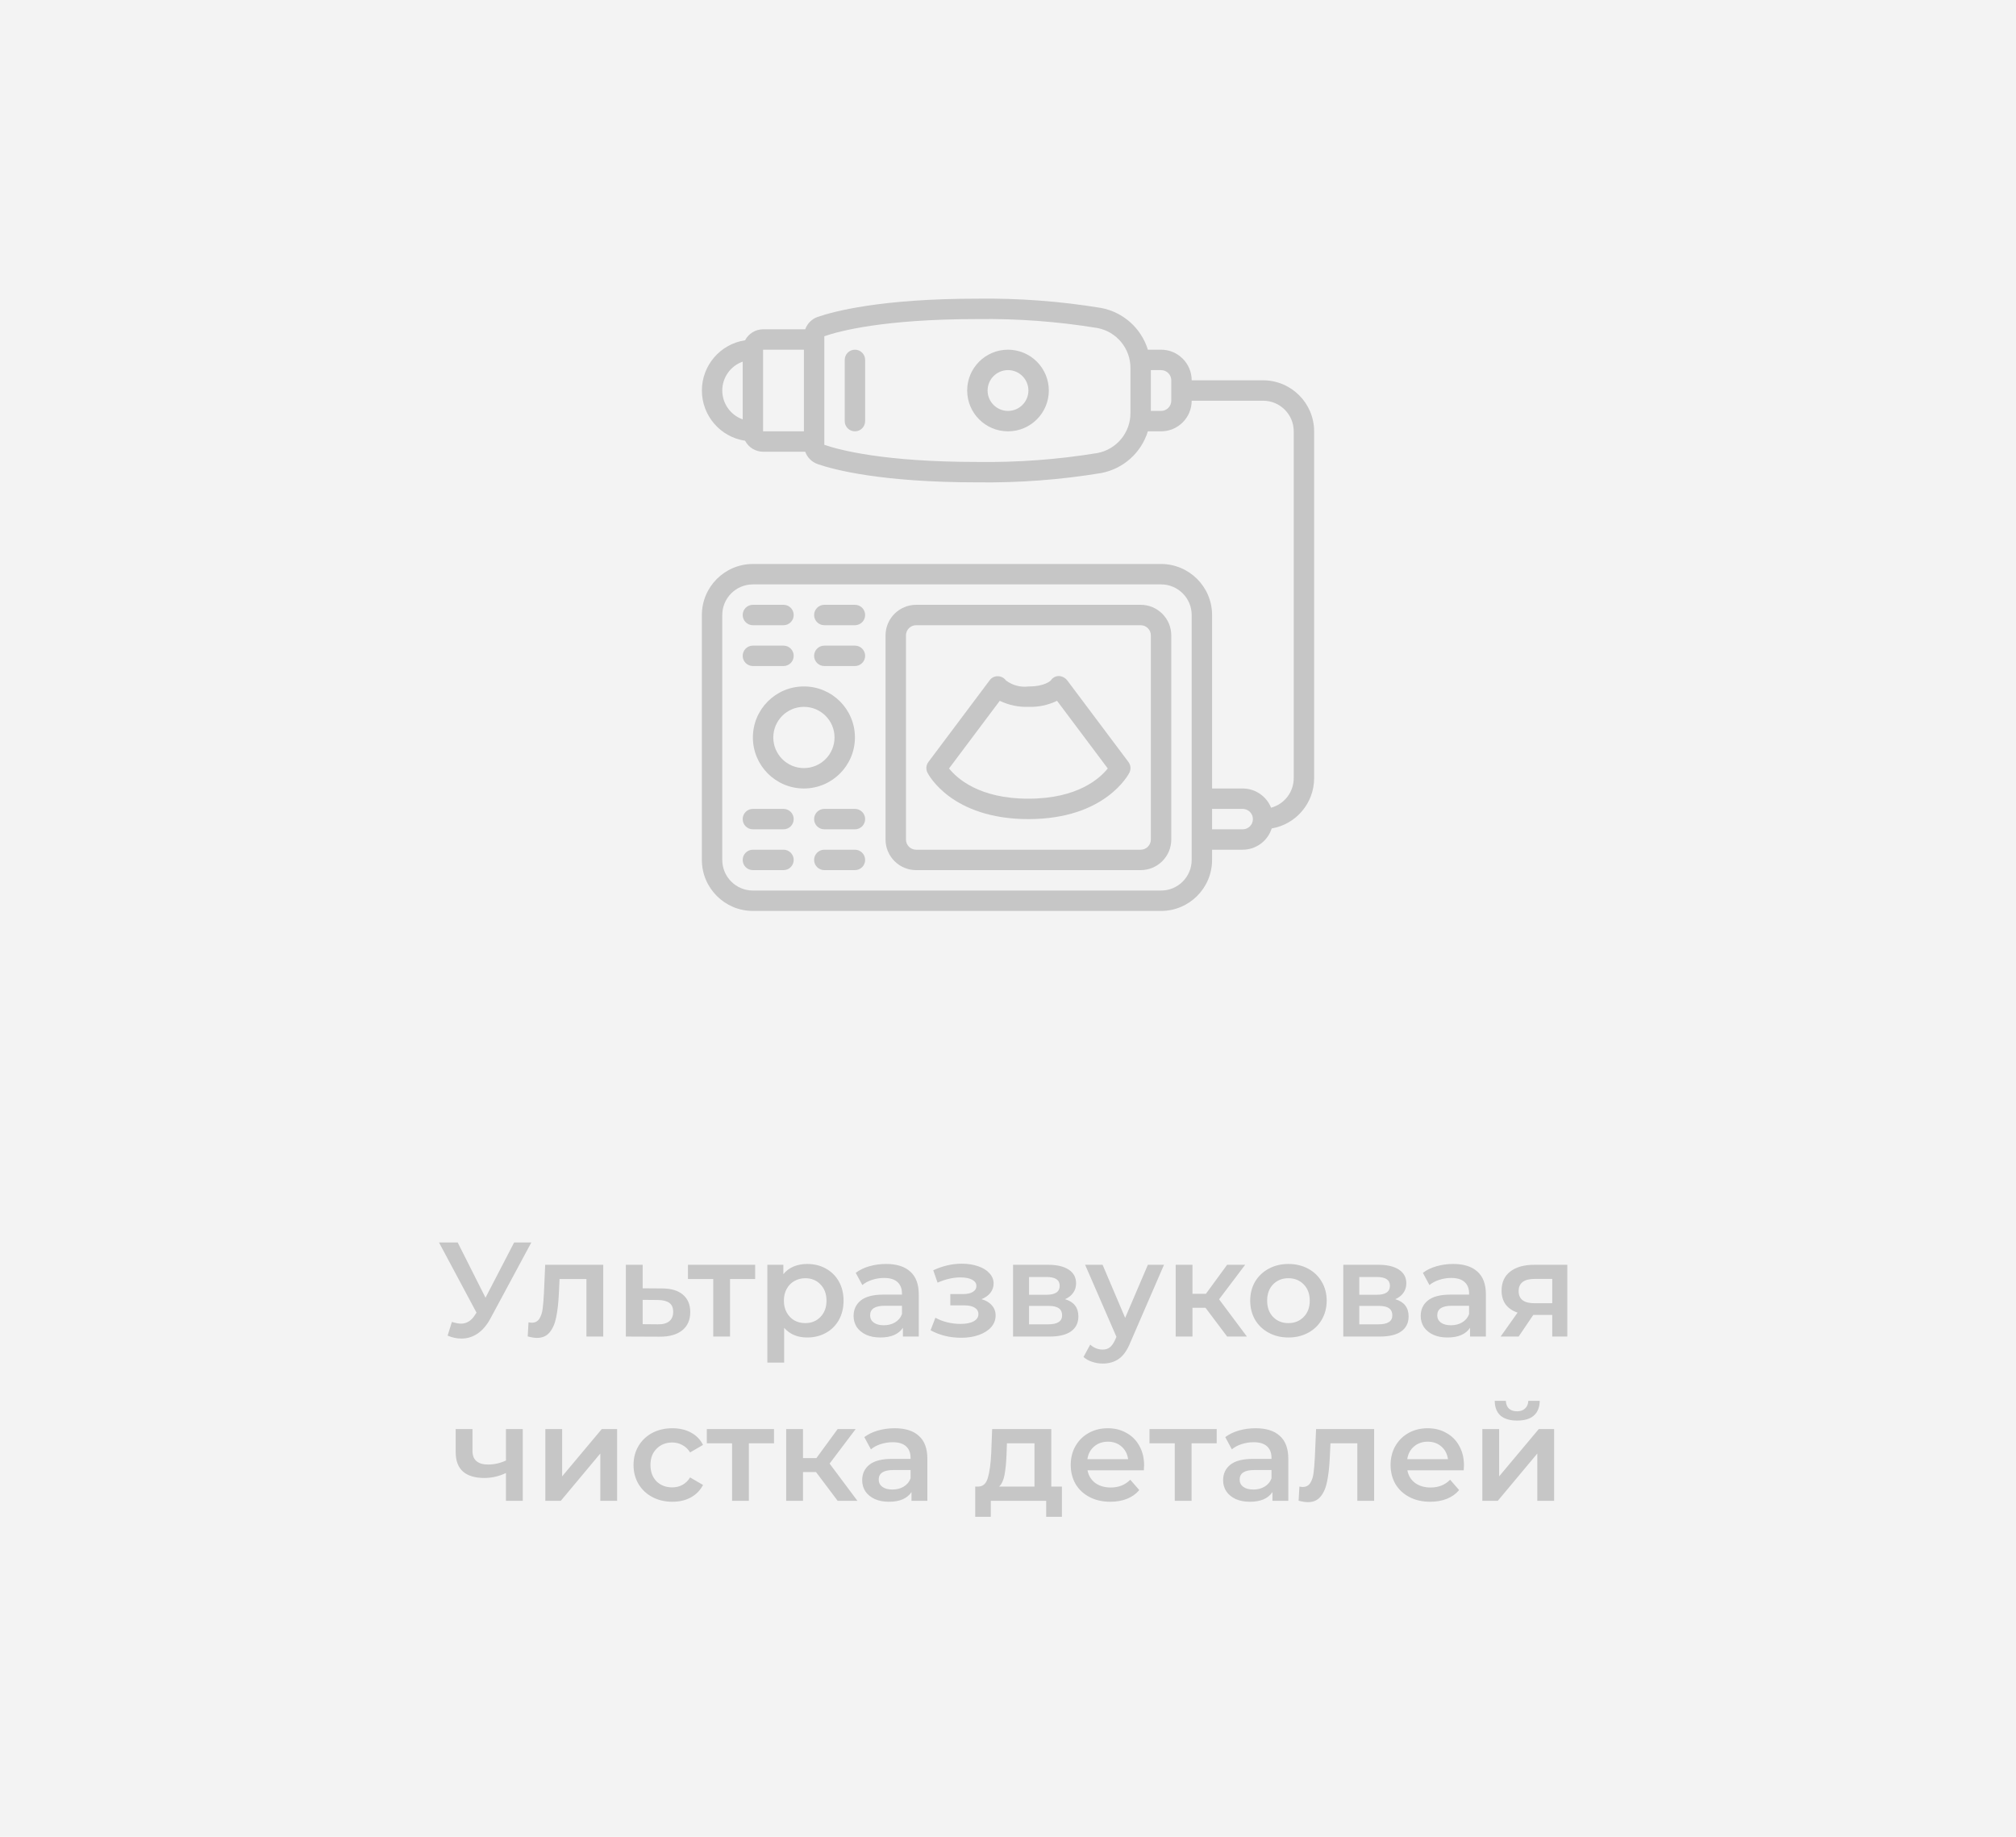 <svg width="270" height="246" viewBox="0 0 270 246" fill="none" xmlns="http://www.w3.org/2000/svg">
<rect width="270" height="246" fill="#F3F3F3"/>
<g clip-path="url(#clip0)">
<path d="M152.767 81H122.7C120.436 81 118.6 82.836 118.6 85.1V112.433C118.6 114.698 120.436 116.533 122.7 116.533H152.767C155.031 116.533 156.867 114.698 156.867 112.433V85.1C156.867 82.836 155.031 81 152.767 81ZM154.133 112.433C154.133 113.188 153.522 113.8 152.767 113.8H122.7C121.945 113.8 121.333 113.188 121.333 112.433V85.1C121.333 84.345 121.945 83.733 122.7 83.733H152.767C153.522 83.733 154.133 84.345 154.133 85.1V112.433Z" fill="#C6C6C6"/>
<path d="M114.5 98.767C114.5 94.993 111.441 91.933 107.667 91.933C103.893 91.933 100.833 94.993 100.833 98.767C100.833 102.541 103.893 105.6 107.667 105.6C111.439 105.596 114.495 102.539 114.5 98.767ZM107.667 102.867C105.402 102.867 103.567 101.031 103.567 98.767C103.567 96.502 105.402 94.667 107.667 94.667C109.931 94.667 111.767 96.502 111.767 98.767C111.767 101.031 109.931 102.867 107.667 102.867Z" fill="#C6C6C6"/>
<path d="M100.833 89.2H104.933C105.688 89.2 106.3 88.588 106.3 87.834C106.3 87.079 105.688 86.467 104.933 86.467H100.833C100.078 86.467 99.467 87.079 99.467 87.834C99.467 88.588 100.078 89.2 100.833 89.2Z" fill="#C6C6C6"/>
<path d="M114.5 86.467H110.4C109.645 86.467 109.033 87.079 109.033 87.834C109.033 88.588 109.645 89.2 110.4 89.2H114.5C115.255 89.2 115.867 88.588 115.867 87.834C115.867 87.079 115.255 86.467 114.5 86.467Z" fill="#C6C6C6"/>
<path d="M100.833 83.733H104.933C105.688 83.733 106.3 83.121 106.3 82.367C106.3 81.612 105.688 81 104.933 81H100.833C100.078 81 99.467 81.612 99.467 82.367C99.467 83.121 100.078 83.733 100.833 83.733Z" fill="#C6C6C6"/>
<path d="M114.5 81H110.4C109.645 81 109.033 81.612 109.033 82.367C109.033 83.121 109.645 83.733 110.4 83.733H114.5C115.255 83.733 115.867 83.121 115.867 82.367C115.867 81.612 115.255 81 114.5 81Z" fill="#C6C6C6"/>
<path d="M104.933 113.8H100.833C100.078 113.8 99.467 114.412 99.467 115.167C99.467 115.922 100.078 116.533 100.833 116.533H104.933C105.688 116.533 106.3 115.922 106.3 115.167C106.3 114.412 105.688 113.8 104.933 113.8Z" fill="#C6C6C6"/>
<path d="M114.5 113.8H110.4C109.645 113.8 109.033 114.412 109.033 115.167C109.033 115.922 109.645 116.533 110.4 116.533H114.5C115.255 116.533 115.867 115.922 115.867 115.167C115.867 114.412 115.255 113.8 114.5 113.8Z" fill="#C6C6C6"/>
<path d="M104.933 108.333H100.833C100.078 108.333 99.467 108.945 99.467 109.7C99.467 110.455 100.078 111.067 100.833 111.067H104.933C105.688 111.067 106.3 110.455 106.3 109.7C106.3 108.945 105.688 108.333 104.933 108.333Z" fill="#C6C6C6"/>
<path d="M114.5 108.333H110.4C109.645 108.333 109.033 108.945 109.033 109.7C109.033 110.455 109.645 111.067 110.4 111.067H114.5C115.255 111.067 115.867 110.455 115.867 109.7C115.867 108.945 115.255 108.333 114.5 108.333Z" fill="#C6C6C6"/>
<path d="M142.927 91.114C142.659 90.769 142.253 90.558 141.817 90.538C141.383 90.539 140.979 90.756 140.739 91.118C140.73 91.126 140.021 91.938 137.732 91.938C136.662 92.071 135.583 91.78 134.725 91.127C134.478 90.789 134.09 90.582 133.671 90.567C133.225 90.541 132.797 90.748 132.54 91.114L124.34 102.047C124.029 102.461 123.979 103.015 124.21 103.478C124.34 103.732 127.441 109.7 137.733 109.7C148.026 109.7 151.127 103.732 151.263 103.478C151.492 103.013 151.44 102.459 151.127 102.047L142.927 91.114ZM137.733 106.967C131.102 106.967 128.136 104.214 127.106 102.915L133.898 93.858C135.092 94.436 136.408 94.714 137.733 94.667C139.058 94.714 140.375 94.436 141.568 93.858L148.36 102.915C147.323 104.221 144.356 106.967 137.733 106.967Z" fill="#C6C6C6"/>
<path d="M135 46.833C131.981 46.833 129.533 49.281 129.533 52.3C129.533 55.319 131.981 57.767 135 57.767C138.019 57.767 140.467 55.319 140.467 52.3C140.467 50.85 139.891 49.46 138.865 48.434C137.84 47.409 136.45 46.833 135 46.833ZM135 55.033C133.49 55.033 132.267 53.81 132.267 52.3C132.267 50.791 133.49 49.567 135 49.567C136.509 49.567 137.733 50.791 137.733 52.3C137.733 53.81 136.509 55.033 135 55.033Z" fill="#C6C6C6"/>
<path d="M114.5 46.833C113.745 46.833 113.133 47.445 113.133 48.2V56.4C113.133 57.155 113.745 57.767 114.5 57.767C115.255 57.767 115.867 57.155 115.867 56.4V48.2C115.867 47.445 115.255 46.833 114.5 46.833Z" fill="#C6C6C6"/>
<path d="M169.167 50.933H159.6C159.6 48.669 157.764 46.833 155.5 46.833H153.733C152.843 43.949 150.427 41.795 147.46 41.241C141.987 40.342 136.446 39.926 130.9 40C117.954 40 111.619 41.712 109.497 42.449C108.725 42.722 108.117 43.328 107.843 44.1H102.2C101.186 44.105 100.257 44.672 99.789 45.572C96.462 46.075 94.002 48.935 94.002 52.3C94.002 55.665 96.462 58.525 99.789 59.028C100.257 59.928 101.186 60.495 102.2 60.5H107.843C108.117 61.271 108.725 61.878 109.497 62.151C111.619 62.888 117.954 64.6 130.9 64.6C136.446 64.674 141.987 64.258 147.46 63.358C150.427 62.804 152.843 60.651 153.733 57.767H155.5C157.764 57.767 159.6 55.931 159.6 53.667H169.167C171.431 53.667 173.267 55.502 173.267 57.767V104.233C173.259 106.081 172.016 107.694 170.233 108.175C169.61 106.622 168.107 105.603 166.433 105.6H162.333V82.367C162.329 78.594 159.272 75.538 155.5 75.533H100.833C97.061 75.538 94.004 78.594 94 82.367V115.167C94.004 118.939 97.061 121.995 100.833 122H155.5C159.272 121.995 162.329 118.939 162.333 115.167V113.8H166.433C168.209 113.794 169.779 112.643 170.317 110.95C173.593 110.391 175.991 107.556 176 104.233V57.767C175.995 53.995 172.939 50.938 169.167 50.933ZM96.733 52.3C96.736 50.563 97.83 49.015 99.467 48.434V56.166C97.83 55.585 96.736 54.037 96.733 52.3ZM102.2 46.833H107.667V57.767H102.2V46.833ZM151.4 55.307C151.413 57.932 149.548 60.192 146.968 60.676C141.657 61.545 136.281 61.943 130.9 61.867C118.369 61.867 112.384 60.259 110.4 59.569V59.133V45.467C110.4 45.454 110.4 45.443 110.4 45.431V45.032C112.384 44.34 118.369 42.733 130.9 42.733C136.281 42.659 141.657 43.059 146.968 43.929C149.548 44.415 151.413 46.675 151.4 49.3V55.307ZM156.867 53.667C156.867 54.421 156.255 55.033 155.5 55.033H154.133V49.567H155.5C156.255 49.567 156.867 50.178 156.867 50.933V53.667ZM159.6 115.167C159.6 117.431 157.764 119.267 155.5 119.267H100.833C98.569 119.267 96.733 117.431 96.733 115.167V82.367C96.733 80.102 98.569 78.267 100.833 78.267H155.5C157.764 78.267 159.6 80.102 159.6 82.367V115.167ZM166.433 111.067H162.333V108.333H166.433C167.188 108.333 167.8 108.945 167.8 109.7C167.8 110.455 167.188 111.067 166.433 111.067Z" fill="#C6C6C6"/>
</g>
<path d="M71.161 166.4L65.689 176.57C65.209 177.47 64.633 178.148 63.961 178.604C63.301 179.048 62.581 179.27 61.801 179.27C61.177 179.27 60.559 179.138 59.947 178.874L60.523 177.038C61.015 177.194 61.423 177.272 61.747 177.272C62.503 177.272 63.127 176.882 63.619 176.102L63.817 175.796L58.795 166.4H61.297L65.023 173.798L68.857 166.4H71.161ZM80.791 169.388V179H78.541V171.296H74.941L74.851 173.204C74.791 174.476 74.671 175.544 74.491 176.408C74.323 177.26 74.029 177.938 73.609 178.442C73.201 178.934 72.637 179.18 71.917 179.18C71.581 179.18 71.167 179.114 70.675 178.982L70.783 177.092C70.951 177.128 71.095 177.146 71.215 177.146C71.671 177.146 72.013 176.966 72.241 176.606C72.469 176.234 72.613 175.796 72.673 175.292C72.745 174.776 72.805 174.044 72.853 173.096L73.015 169.388H80.791ZM88.646 172.556C89.87 172.556 90.806 172.832 91.454 173.384C92.114 173.936 92.444 174.716 92.444 175.724C92.444 176.78 92.084 177.596 91.364 178.172C90.644 178.748 89.63 179.03 88.322 179.018L83.822 179V169.388H86.072V172.538L88.646 172.556ZM88.124 177.362C88.784 177.374 89.288 177.236 89.636 176.948C89.984 176.66 90.158 176.24 90.158 175.688C90.158 175.148 89.99 174.752 89.654 174.5C89.318 174.248 88.808 174.116 88.124 174.104L86.072 174.086V177.344L88.124 177.362ZM101.139 171.296H97.773V179H95.523V171.296H92.139V169.388H101.139V171.296ZM108.099 169.28C109.035 169.28 109.869 169.484 110.601 169.892C111.345 170.3 111.927 170.876 112.347 171.62C112.767 172.364 112.977 173.222 112.977 174.194C112.977 175.166 112.767 176.03 112.347 176.786C111.927 177.53 111.345 178.106 110.601 178.514C109.869 178.922 109.035 179.126 108.099 179.126C106.803 179.126 105.777 178.694 105.021 177.83V182.492H102.771V169.388H104.913V170.648C105.285 170.192 105.741 169.85 106.281 169.622C106.833 169.394 107.439 169.28 108.099 169.28ZM107.847 177.2C108.675 177.2 109.353 176.924 109.881 176.372C110.421 175.82 110.691 175.094 110.691 174.194C110.691 173.294 110.421 172.568 109.881 172.016C109.353 171.464 108.675 171.188 107.847 171.188C107.307 171.188 106.821 171.314 106.389 171.566C105.957 171.806 105.615 172.154 105.363 172.61C105.111 173.066 104.985 173.594 104.985 174.194C104.985 174.794 105.111 175.322 105.363 175.778C105.615 176.234 105.957 176.588 106.389 176.84C106.821 177.08 107.307 177.2 107.847 177.2ZM118.675 169.28C120.091 169.28 121.171 169.622 121.915 170.306C122.671 170.978 123.049 171.998 123.049 173.366V179H120.925V177.83C120.649 178.25 120.253 178.574 119.737 178.802C119.233 179.018 118.621 179.126 117.901 179.126C117.181 179.126 116.551 179.006 116.011 178.766C115.471 178.514 115.051 178.172 114.751 177.74C114.463 177.296 114.319 176.798 114.319 176.246C114.319 175.382 114.637 174.692 115.273 174.176C115.921 173.648 116.935 173.384 118.315 173.384H120.799V173.24C120.799 172.568 120.595 172.052 120.187 171.692C119.791 171.332 119.197 171.152 118.405 171.152C117.865 171.152 117.331 171.236 116.803 171.404C116.287 171.572 115.849 171.806 115.489 172.106L114.607 170.468C115.111 170.084 115.717 169.79 116.425 169.586C117.133 169.382 117.883 169.28 118.675 169.28ZM118.369 177.488C118.933 177.488 119.431 177.362 119.863 177.11C120.307 176.846 120.619 176.474 120.799 175.994V174.878H118.477C117.181 174.878 116.533 175.304 116.533 176.156C116.533 176.564 116.695 176.888 117.019 177.128C117.343 177.368 117.793 177.488 118.369 177.488ZM131.452 173.996C132.052 174.164 132.514 174.44 132.838 174.824C133.174 175.196 133.342 175.646 133.342 176.174C133.342 176.762 133.144 177.284 132.748 177.74C132.352 178.184 131.806 178.532 131.11 178.784C130.414 179.036 129.622 179.162 128.734 179.162C127.99 179.162 127.264 179.078 126.556 178.91C125.848 178.73 125.206 178.478 124.63 178.154L125.278 176.48C125.746 176.744 126.274 176.948 126.862 177.092C127.45 177.236 128.038 177.308 128.626 177.308C129.382 177.308 129.97 177.194 130.39 176.966C130.822 176.726 131.038 176.402 131.038 175.994C131.038 175.622 130.87 175.334 130.534 175.13C130.21 174.926 129.748 174.824 129.148 174.824H127.276V173.312H128.968C129.532 173.312 129.97 173.216 130.282 173.024C130.606 172.832 130.768 172.562 130.768 172.214C130.768 171.866 130.576 171.59 130.192 171.386C129.808 171.182 129.28 171.08 128.608 171.08C127.648 171.08 126.634 171.314 125.566 171.782L124.99 170.126C126.25 169.538 127.522 169.244 128.806 169.244C129.622 169.244 130.354 169.358 131.002 169.586C131.65 169.802 132.154 170.114 132.514 170.522C132.886 170.918 133.072 171.374 133.072 171.89C133.072 172.358 132.928 172.778 132.64 173.15C132.352 173.51 131.956 173.792 131.452 173.996ZM142.643 173.996C143.831 174.356 144.425 175.124 144.425 176.3C144.425 177.164 144.101 177.83 143.453 178.298C142.805 178.766 141.845 179 140.573 179H135.677V169.388H140.375C141.551 169.388 142.469 169.604 143.129 170.036C143.789 170.468 144.119 171.08 144.119 171.872C144.119 172.364 143.987 172.79 143.723 173.15C143.471 173.51 143.111 173.792 142.643 173.996ZM137.819 173.402H140.177C141.341 173.402 141.923 173 141.923 172.196C141.923 171.416 141.341 171.026 140.177 171.026H137.819V173.402ZM140.393 177.362C141.629 177.362 142.247 176.96 142.247 176.156C142.247 175.736 142.103 175.424 141.815 175.22C141.527 175.004 141.077 174.896 140.465 174.896H137.819V177.362H140.393ZM155.894 169.388L151.394 179.774C150.974 180.818 150.464 181.55 149.864 181.97C149.264 182.402 148.538 182.618 147.686 182.618C147.206 182.618 146.732 182.54 146.264 182.384C145.796 182.228 145.412 182.012 145.112 181.736L146.012 180.08C146.228 180.284 146.48 180.446 146.768 180.566C147.068 180.686 147.368 180.746 147.668 180.746C148.064 180.746 148.388 180.644 148.64 180.44C148.904 180.236 149.144 179.894 149.36 179.414L149.522 179.036L145.328 169.388H147.668L150.692 176.498L153.734 169.388H155.894ZM161.452 175.148H159.706V179H157.456V169.388H159.706V173.276H161.506L164.35 169.388H166.762L163.27 174.014L166.996 179H164.35L161.452 175.148ZM172.551 179.126C171.579 179.126 170.703 178.916 169.923 178.496C169.143 178.076 168.531 177.494 168.087 176.75C167.655 175.994 167.439 175.142 167.439 174.194C167.439 173.246 167.655 172.4 168.087 171.656C168.531 170.912 169.143 170.33 169.923 169.91C170.703 169.49 171.579 169.28 172.551 169.28C173.535 169.28 174.417 169.49 175.197 169.91C175.977 170.33 176.583 170.912 177.015 171.656C177.459 172.4 177.681 173.246 177.681 174.194C177.681 175.142 177.459 175.994 177.015 176.75C176.583 177.494 175.977 178.076 175.197 178.496C174.417 178.916 173.535 179.126 172.551 179.126ZM172.551 177.2C173.379 177.2 174.063 176.924 174.603 176.372C175.143 175.82 175.413 175.094 175.413 174.194C175.413 173.294 175.143 172.568 174.603 172.016C174.063 171.464 173.379 171.188 172.551 171.188C171.723 171.188 171.039 171.464 170.499 172.016C169.971 172.568 169.707 173.294 169.707 174.194C169.707 175.094 169.971 175.82 170.499 176.372C171.039 176.924 171.723 177.2 172.551 177.2ZM186.87 173.996C188.058 174.356 188.652 175.124 188.652 176.3C188.652 177.164 188.328 177.83 187.68 178.298C187.032 178.766 186.072 179 184.8 179H179.904V169.388H184.602C185.778 169.388 186.696 169.604 187.356 170.036C188.016 170.468 188.346 171.08 188.346 171.872C188.346 172.364 188.214 172.79 187.95 173.15C187.698 173.51 187.338 173.792 186.87 173.996ZM182.046 173.402H184.404C185.568 173.402 186.15 173 186.15 172.196C186.15 171.416 185.568 171.026 184.404 171.026H182.046V173.402ZM184.62 177.362C185.856 177.362 186.474 176.96 186.474 176.156C186.474 175.736 186.33 175.424 186.042 175.22C185.754 175.004 185.304 174.896 184.692 174.896H182.046V177.362H184.62ZM194.63 169.28C196.046 169.28 197.126 169.622 197.87 170.306C198.626 170.978 199.004 171.998 199.004 173.366V179H196.88V177.83C196.604 178.25 196.208 178.574 195.692 178.802C195.188 179.018 194.576 179.126 193.856 179.126C193.136 179.126 192.506 179.006 191.966 178.766C191.426 178.514 191.006 178.172 190.706 177.74C190.418 177.296 190.274 176.798 190.274 176.246C190.274 175.382 190.592 174.692 191.228 174.176C191.876 173.648 192.89 173.384 194.27 173.384H196.754V173.24C196.754 172.568 196.55 172.052 196.142 171.692C195.746 171.332 195.152 171.152 194.36 171.152C193.82 171.152 193.286 171.236 192.758 171.404C192.242 171.572 191.804 171.806 191.444 172.106L190.562 170.468C191.066 170.084 191.672 169.79 192.38 169.586C193.088 169.382 193.838 169.28 194.63 169.28ZM194.324 177.488C194.888 177.488 195.386 177.362 195.818 177.11C196.262 176.846 196.574 176.474 196.754 175.994V174.878H194.432C193.136 174.878 192.488 175.304 192.488 176.156C192.488 176.564 192.65 176.888 192.974 177.128C193.298 177.368 193.748 177.488 194.324 177.488ZM209.906 169.388V179H207.89V176.102H205.352L203.39 179H200.978L203.246 175.796C202.55 175.556 202.016 175.19 201.644 174.698C201.284 174.194 201.104 173.576 201.104 172.844C201.104 171.74 201.494 170.888 202.274 170.288C203.054 169.688 204.128 169.388 205.496 169.388H209.906ZM205.568 171.278C204.116 171.278 203.39 171.824 203.39 172.916C203.39 173.996 204.092 174.536 205.496 174.536H207.89V171.278H205.568ZM70.012 191.388V201H67.762V197.274C66.838 197.718 65.872 197.94 64.864 197.94C63.628 197.94 62.68 197.658 62.02 197.094C61.36 196.518 61.03 195.642 61.03 194.466V191.388H63.28V194.322C63.28 194.934 63.46 195.39 63.82 195.69C64.18 195.99 64.69 196.14 65.35 196.14C66.19 196.14 66.994 195.96 67.762 195.6V191.388H70.012ZM73.037 191.388H75.287V197.724L80.597 191.388H82.649V201H80.399V194.664L75.107 201H73.037V191.388ZM90.05 201.126C89.054 201.126 88.16 200.916 87.368 200.496C86.576 200.076 85.958 199.494 85.514 198.75C85.07 197.994 84.848 197.142 84.848 196.194C84.848 195.246 85.07 194.4 85.514 193.656C85.958 192.912 86.57 192.33 87.35 191.91C88.142 191.49 89.042 191.28 90.05 191.28C90.998 191.28 91.826 191.472 92.534 191.856C93.254 192.24 93.794 192.792 94.154 193.512L92.426 194.52C92.15 194.076 91.802 193.746 91.382 193.53C90.974 193.302 90.524 193.188 90.032 193.188C89.192 193.188 88.496 193.464 87.944 194.016C87.392 194.556 87.116 195.282 87.116 196.194C87.116 197.106 87.386 197.838 87.926 198.39C88.478 198.93 89.18 199.2 90.032 199.2C90.524 199.2 90.974 199.092 91.382 198.876C91.802 198.648 92.15 198.312 92.426 197.868L94.154 198.876C93.782 199.596 93.236 200.154 92.516 200.55C91.808 200.934 90.986 201.126 90.05 201.126ZM103.661 193.296H100.295V201H98.045V193.296H94.661V191.388H103.661V193.296ZM109.289 197.148H107.543V201H105.293V191.388H107.543V195.276H109.343L112.187 191.388H114.599L111.107 196.014L114.833 201H112.187L109.289 197.148ZM119.826 191.28C121.242 191.28 122.322 191.622 123.066 192.306C123.822 192.978 124.2 193.998 124.2 195.366V201H122.076V199.83C121.8 200.25 121.404 200.574 120.888 200.802C120.384 201.018 119.772 201.126 119.052 201.126C118.332 201.126 117.702 201.006 117.162 200.766C116.622 200.514 116.202 200.172 115.902 199.74C115.614 199.296 115.47 198.798 115.47 198.246C115.47 197.382 115.788 196.692 116.424 196.176C117.072 195.648 118.086 195.384 119.466 195.384H121.95V195.24C121.95 194.568 121.746 194.052 121.338 193.692C120.942 193.332 120.348 193.152 119.556 193.152C119.016 193.152 118.482 193.236 117.954 193.404C117.438 193.572 117 193.806 116.64 194.106L115.758 192.468C116.262 192.084 116.868 191.79 117.576 191.586C118.284 191.382 119.034 191.28 119.826 191.28ZM119.52 199.488C120.084 199.488 120.582 199.362 121.014 199.11C121.458 198.846 121.77 198.474 121.95 197.994V196.878H119.628C118.332 196.878 117.684 197.304 117.684 198.156C117.684 198.564 117.846 198.888 118.17 199.128C118.494 199.368 118.944 199.488 119.52 199.488ZM142.219 199.092V203.142H140.113V201H132.697V203.142H130.609V199.092H131.059C131.671 199.068 132.085 198.678 132.301 197.922C132.529 197.154 132.679 196.074 132.751 194.682L132.877 191.388H140.797V199.092H142.219ZM134.803 194.844C134.755 195.948 134.665 196.848 134.533 197.544C134.401 198.24 134.161 198.756 133.813 199.092H138.547V193.296H134.857L134.803 194.844ZM153.229 196.248C153.229 196.404 153.217 196.626 153.193 196.914H145.651C145.783 197.622 146.125 198.186 146.677 198.606C147.241 199.014 147.937 199.218 148.765 199.218C149.821 199.218 150.691 198.87 151.375 198.174L152.581 199.56C152.149 200.076 151.603 200.466 150.943 200.73C150.283 200.994 149.539 201.126 148.711 201.126C147.655 201.126 146.725 200.916 145.921 200.496C145.117 200.076 144.493 199.494 144.049 198.75C143.617 197.994 143.401 197.142 143.401 196.194C143.401 195.258 143.611 194.418 144.031 193.674C144.463 192.918 145.057 192.33 145.813 191.91C146.569 191.49 147.421 191.28 148.369 191.28C149.305 191.28 150.139 191.49 150.871 191.91C151.615 192.318 152.191 192.9 152.599 193.656C153.019 194.4 153.229 195.264 153.229 196.248ZM148.369 193.08C147.649 193.08 147.037 193.296 146.533 193.728C146.041 194.148 145.741 194.712 145.633 195.42H151.087C150.991 194.724 150.697 194.16 150.205 193.728C149.713 193.296 149.101 193.08 148.369 193.08ZM162.952 193.296H159.586V201H157.336V193.296H153.952V191.388H162.952V193.296ZM168.166 191.28C169.582 191.28 170.662 191.622 171.406 192.306C172.162 192.978 172.54 193.998 172.54 195.366V201H170.416V199.83C170.14 200.25 169.744 200.574 169.228 200.802C168.724 201.018 168.112 201.126 167.392 201.126C166.672 201.126 166.042 201.006 165.502 200.766C164.962 200.514 164.542 200.172 164.242 199.74C163.954 199.296 163.81 198.798 163.81 198.246C163.81 197.382 164.128 196.692 164.764 196.176C165.412 195.648 166.426 195.384 167.806 195.384H170.29V195.24C170.29 194.568 170.086 194.052 169.678 193.692C169.282 193.332 168.688 193.152 167.896 193.152C167.356 193.152 166.822 193.236 166.294 193.404C165.778 193.572 165.34 193.806 164.98 194.106L164.098 192.468C164.602 192.084 165.208 191.79 165.916 191.586C166.624 191.382 167.374 191.28 168.166 191.28ZM167.86 199.488C168.424 199.488 168.922 199.362 169.354 199.11C169.798 198.846 170.11 198.474 170.29 197.994V196.878H167.968C166.672 196.878 166.024 197.304 166.024 198.156C166.024 198.564 166.186 198.888 166.51 199.128C166.834 199.368 167.284 199.488 167.86 199.488ZM184.037 191.388V201H181.787V193.296H178.187L178.097 195.204C178.037 196.476 177.917 197.544 177.737 198.408C177.569 199.26 177.275 199.938 176.855 200.442C176.447 200.934 175.883 201.18 175.163 201.18C174.827 201.18 174.413 201.114 173.921 200.982L174.029 199.092C174.197 199.128 174.341 199.146 174.461 199.146C174.917 199.146 175.259 198.966 175.487 198.606C175.715 198.234 175.859 197.796 175.919 197.292C175.991 196.776 176.051 196.044 176.099 195.096L176.261 191.388H184.037ZM196.067 196.248C196.067 196.404 196.055 196.626 196.031 196.914H188.489C188.621 197.622 188.963 198.186 189.515 198.606C190.079 199.014 190.775 199.218 191.603 199.218C192.659 199.218 193.529 198.87 194.213 198.174L195.419 199.56C194.987 200.076 194.441 200.466 193.781 200.73C193.121 200.994 192.377 201.126 191.549 201.126C190.493 201.126 189.563 200.916 188.759 200.496C187.955 200.076 187.331 199.494 186.887 198.75C186.455 197.994 186.239 197.142 186.239 196.194C186.239 195.258 186.449 194.418 186.869 193.674C187.301 192.918 187.895 192.33 188.651 191.91C189.407 191.49 190.259 191.28 191.207 191.28C192.143 191.28 192.977 191.49 193.709 191.91C194.453 192.318 195.029 192.9 195.437 193.656C195.857 194.4 196.067 195.264 196.067 196.248ZM191.207 193.08C190.487 193.08 189.875 193.296 189.371 193.728C188.879 194.148 188.579 194.712 188.471 195.42H193.925C193.829 194.724 193.535 194.16 193.043 193.728C192.551 193.296 191.939 193.08 191.207 193.08ZM198.528 191.388H200.778V197.724L206.088 191.388H208.14V201H205.89V194.664L200.598 201H198.528V191.388ZM203.19 190.254C202.218 190.254 201.474 190.032 200.958 189.588C200.454 189.132 200.196 188.472 200.184 187.608H201.678C201.69 188.04 201.822 188.382 202.074 188.634C202.338 188.886 202.704 189.012 203.172 189.012C203.628 189.012 203.988 188.886 204.252 188.634C204.528 188.382 204.672 188.04 204.684 187.608H206.214C206.202 188.472 205.938 189.132 205.422 189.588C204.906 190.032 204.162 190.254 203.19 190.254Z" fill="#C6C6C6"/>
<defs>
<clipPath id="clip0">
<rect width="82" height="82" fill="white" transform="translate(94 40)"/>
</clipPath>
</defs>
</svg>
